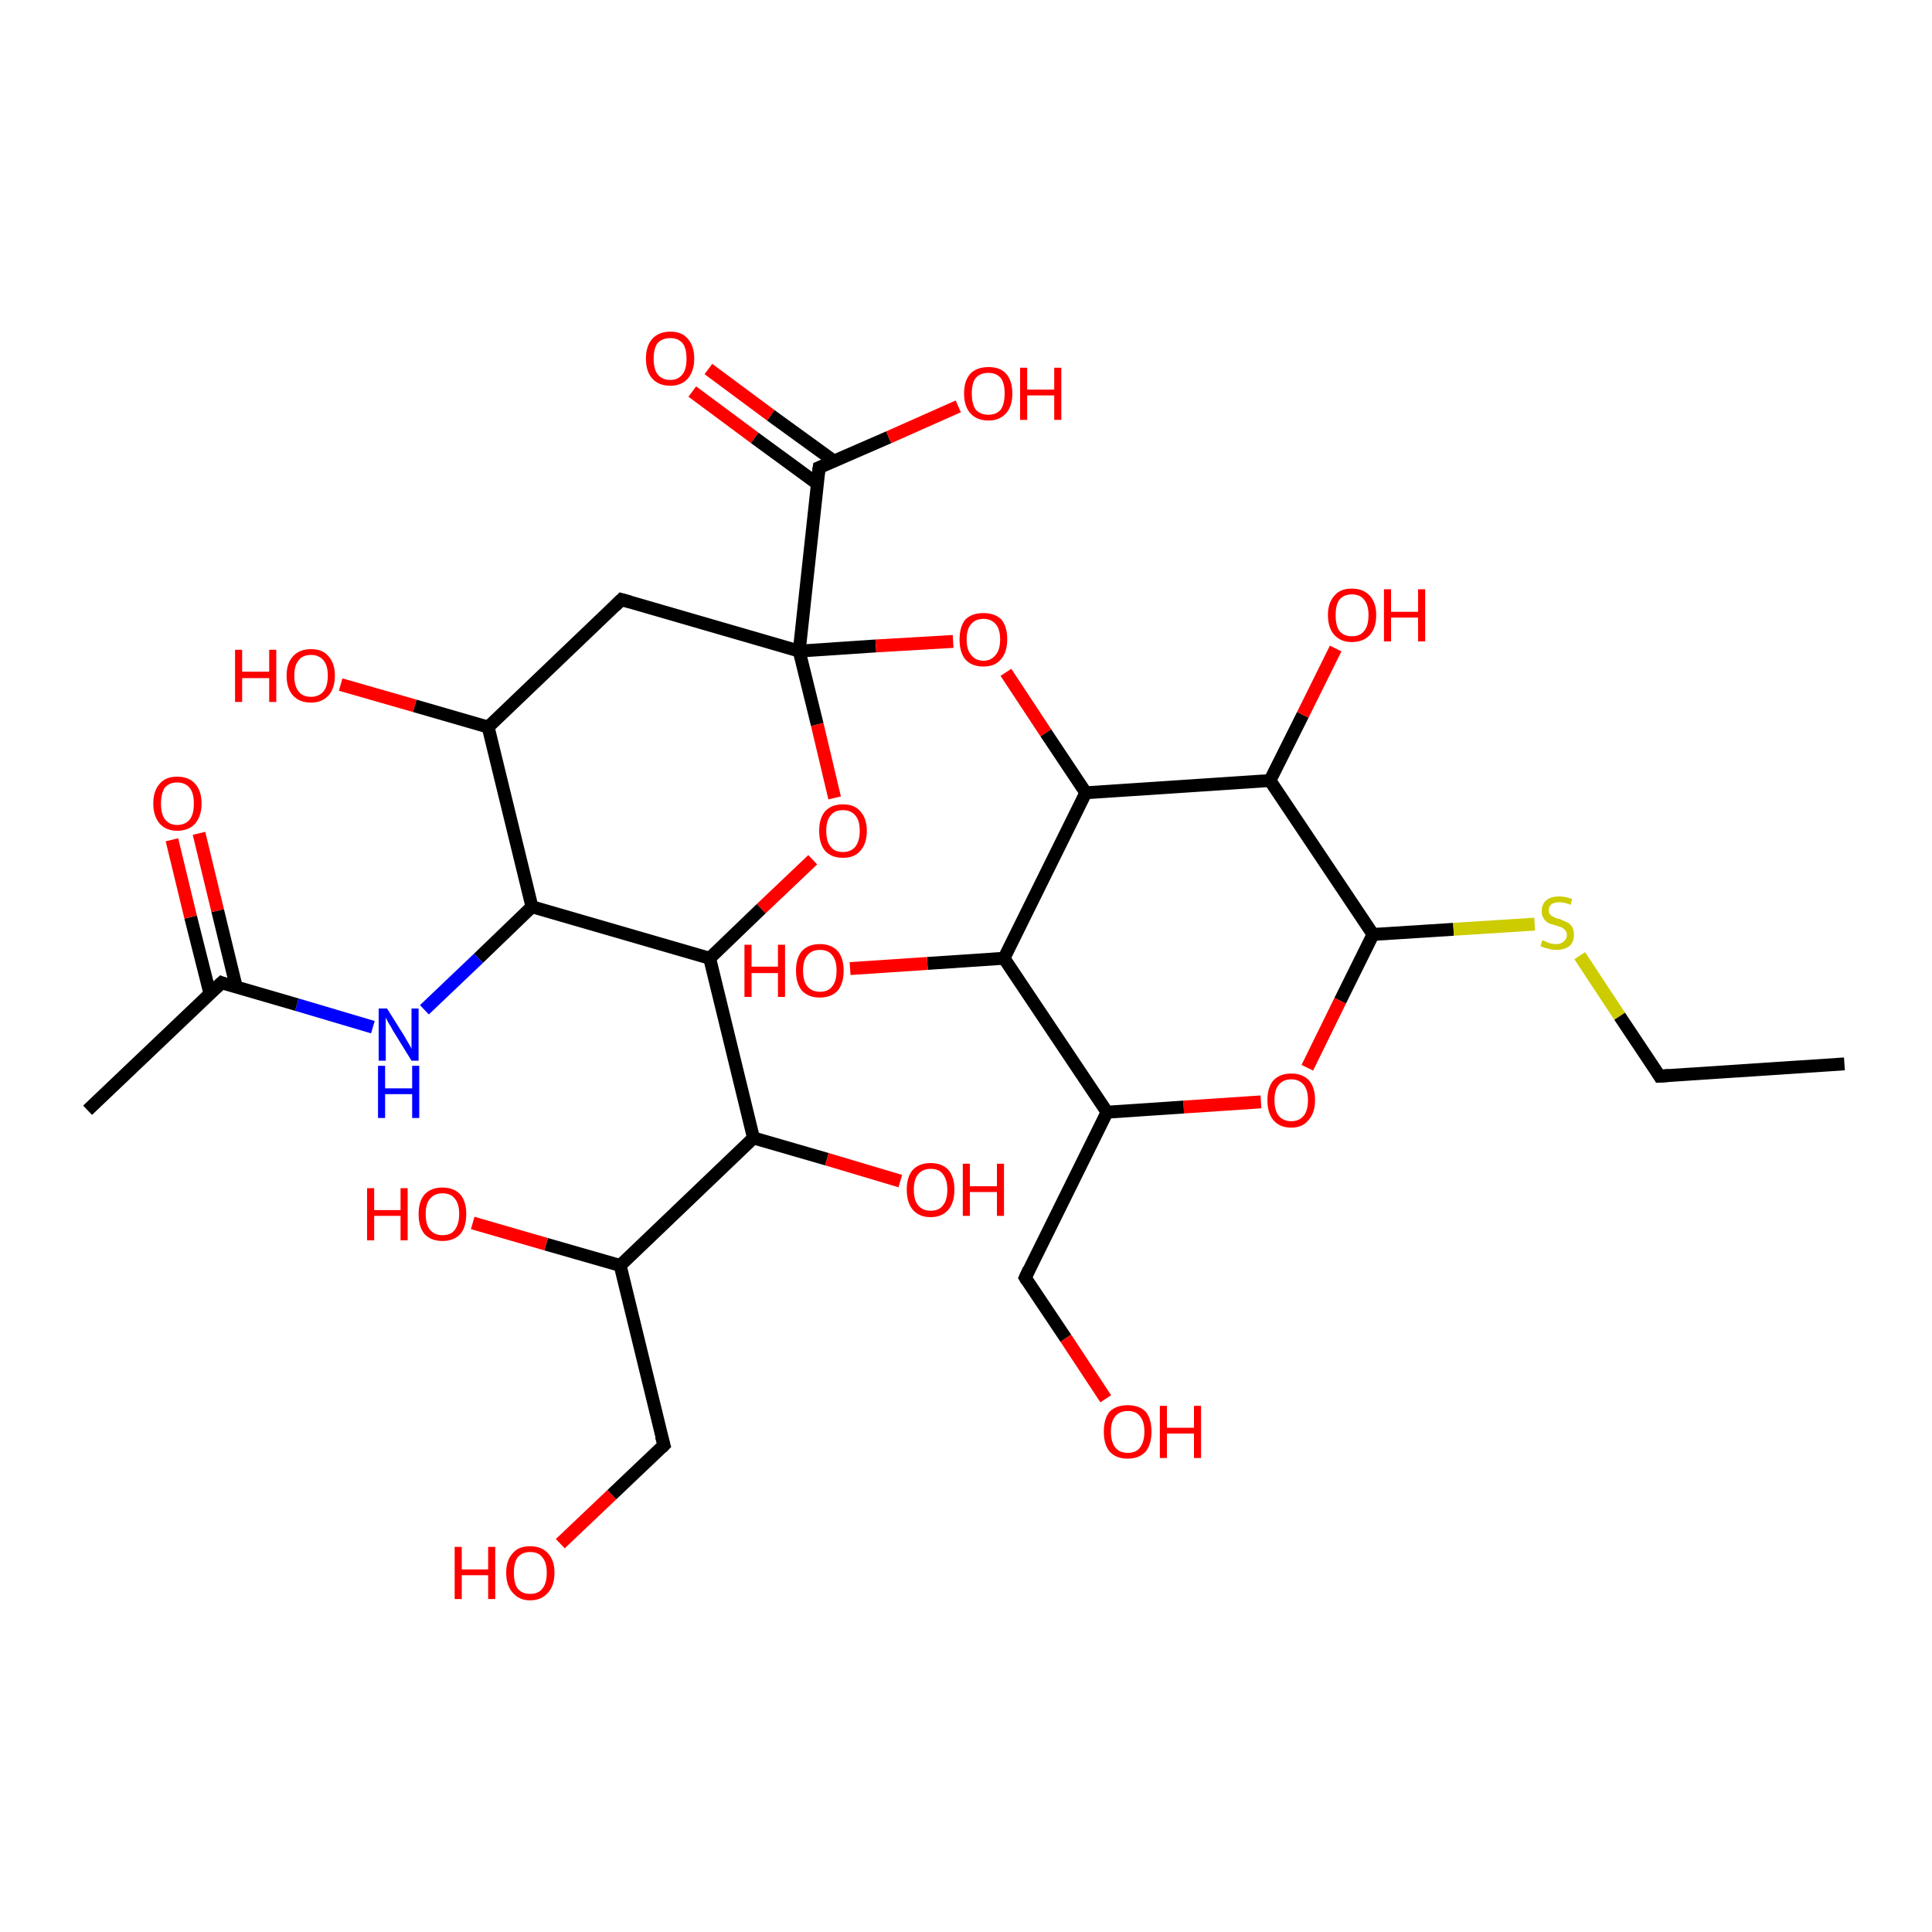 <?xml version='1.0' encoding='iso-8859-1'?>
<svg version='1.1' baseProfile='full'
              xmlns='http://www.w3.org/2000/svg'
                      xmlns:rdkit='http://www.rdkit.org/xml'
                      xmlns:xlink='http://www.w3.org/1999/xlink'
                  xml:space='preserve'
width='300px' height='300px' viewBox='0 0 300 300'>
<!-- END OF HEADER -->
<rect style='opacity:1.0;fill:#FFFFFF;stroke:none' width='300.0' height='300.0' x='0.0' y='0.0'> </rect>
<path class='bond-0 atom-0 atom-1' d='M 110.0,57.3 L 119.7,64.5' style='fill:none;fill-rule:evenodd;stroke:#FF0000;stroke-width:2.0px;stroke-linecap:butt;stroke-linejoin:miter;stroke-opacity:1' />
<path class='bond-0 atom-0 atom-1' d='M 119.7,64.5 L 129.5,71.6' style='fill:none;fill-rule:evenodd;stroke:#000000;stroke-width:2.0px;stroke-linecap:butt;stroke-linejoin:miter;stroke-opacity:1' />
<path class='bond-0 atom-0 atom-1' d='M 107.5,60.8 L 117.2,68.0' style='fill:none;fill-rule:evenodd;stroke:#FF0000;stroke-width:2.0px;stroke-linecap:butt;stroke-linejoin:miter;stroke-opacity:1' />
<path class='bond-0 atom-0 atom-1' d='M 117.2,68.0 L 126.9,75.1' style='fill:none;fill-rule:evenodd;stroke:#000000;stroke-width:2.0px;stroke-linecap:butt;stroke-linejoin:miter;stroke-opacity:1' />
<path class='bond-1 atom-1 atom-2' d='M 127.2,72.6 L 138.0,67.9' style='fill:none;fill-rule:evenodd;stroke:#000000;stroke-width:2.0px;stroke-linecap:butt;stroke-linejoin:miter;stroke-opacity:1' />
<path class='bond-1 atom-1 atom-2' d='M 138.0,67.9 L 148.8,63.1' style='fill:none;fill-rule:evenodd;stroke:#FF0000;stroke-width:2.0px;stroke-linecap:butt;stroke-linejoin:miter;stroke-opacity:1' />
<path class='bond-2 atom-1 atom-3' d='M 127.2,72.6 L 124.1,101.1' style='fill:none;fill-rule:evenodd;stroke:#000000;stroke-width:2.0px;stroke-linecap:butt;stroke-linejoin:miter;stroke-opacity:1' />
<path class='bond-3 atom-3 atom-4' d='M 124.1,101.1 L 136.0,100.3' style='fill:none;fill-rule:evenodd;stroke:#000000;stroke-width:2.0px;stroke-linecap:butt;stroke-linejoin:miter;stroke-opacity:1' />
<path class='bond-3 atom-3 atom-4' d='M 136.0,100.3 L 148.0,99.6' style='fill:none;fill-rule:evenodd;stroke:#FF0000;stroke-width:2.0px;stroke-linecap:butt;stroke-linejoin:miter;stroke-opacity:1' />
<path class='bond-4 atom-4 atom-5' d='M 156.2,104.4 L 162.4,113.8' style='fill:none;fill-rule:evenodd;stroke:#FF0000;stroke-width:2.0px;stroke-linecap:butt;stroke-linejoin:miter;stroke-opacity:1' />
<path class='bond-4 atom-4 atom-5' d='M 162.4,113.8 L 168.6,123.1' style='fill:none;fill-rule:evenodd;stroke:#000000;stroke-width:2.0px;stroke-linecap:butt;stroke-linejoin:miter;stroke-opacity:1' />
<path class='bond-5 atom-5 atom-6' d='M 168.6,123.1 L 197.2,121.2' style='fill:none;fill-rule:evenodd;stroke:#000000;stroke-width:2.0px;stroke-linecap:butt;stroke-linejoin:miter;stroke-opacity:1' />
<path class='bond-6 atom-6 atom-7' d='M 197.2,121.2 L 202.3,111.0' style='fill:none;fill-rule:evenodd;stroke:#000000;stroke-width:2.0px;stroke-linecap:butt;stroke-linejoin:miter;stroke-opacity:1' />
<path class='bond-6 atom-6 atom-7' d='M 202.3,111.0 L 207.4,100.7' style='fill:none;fill-rule:evenodd;stroke:#FF0000;stroke-width:2.0px;stroke-linecap:butt;stroke-linejoin:miter;stroke-opacity:1' />
<path class='bond-7 atom-6 atom-8' d='M 197.2,121.2 L 213.2,145.1' style='fill:none;fill-rule:evenodd;stroke:#000000;stroke-width:2.0px;stroke-linecap:butt;stroke-linejoin:miter;stroke-opacity:1' />
<path class='bond-8 atom-8 atom-9' d='M 213.2,145.1 L 225.7,144.3' style='fill:none;fill-rule:evenodd;stroke:#000000;stroke-width:2.0px;stroke-linecap:butt;stroke-linejoin:miter;stroke-opacity:1' />
<path class='bond-8 atom-8 atom-9' d='M 225.7,144.3 L 238.3,143.5' style='fill:none;fill-rule:evenodd;stroke:#CCCC00;stroke-width:2.0px;stroke-linecap:butt;stroke-linejoin:miter;stroke-opacity:1' />
<path class='bond-9 atom-9 atom-10' d='M 245.3,148.4 L 251.5,157.8' style='fill:none;fill-rule:evenodd;stroke:#CCCC00;stroke-width:2.0px;stroke-linecap:butt;stroke-linejoin:miter;stroke-opacity:1' />
<path class='bond-9 atom-9 atom-10' d='M 251.5,157.8 L 257.7,167.1' style='fill:none;fill-rule:evenodd;stroke:#000000;stroke-width:2.0px;stroke-linecap:butt;stroke-linejoin:miter;stroke-opacity:1' />
<path class='bond-10 atom-10 atom-11' d='M 257.7,167.1 L 286.4,165.2' style='fill:none;fill-rule:evenodd;stroke:#000000;stroke-width:2.0px;stroke-linecap:butt;stroke-linejoin:miter;stroke-opacity:1' />
<path class='bond-11 atom-8 atom-12' d='M 213.2,145.1 L 208.1,155.4' style='fill:none;fill-rule:evenodd;stroke:#000000;stroke-width:2.0px;stroke-linecap:butt;stroke-linejoin:miter;stroke-opacity:1' />
<path class='bond-11 atom-8 atom-12' d='M 208.1,155.4 L 203.0,165.8' style='fill:none;fill-rule:evenodd;stroke:#FF0000;stroke-width:2.0px;stroke-linecap:butt;stroke-linejoin:miter;stroke-opacity:1' />
<path class='bond-12 atom-12 atom-13' d='M 195.8,171.1 L 183.8,171.9' style='fill:none;fill-rule:evenodd;stroke:#FF0000;stroke-width:2.0px;stroke-linecap:butt;stroke-linejoin:miter;stroke-opacity:1' />
<path class='bond-12 atom-12 atom-13' d='M 183.8,171.9 L 171.9,172.7' style='fill:none;fill-rule:evenodd;stroke:#000000;stroke-width:2.0px;stroke-linecap:butt;stroke-linejoin:miter;stroke-opacity:1' />
<path class='bond-13 atom-13 atom-14' d='M 171.9,172.7 L 159.2,198.4' style='fill:none;fill-rule:evenodd;stroke:#000000;stroke-width:2.0px;stroke-linecap:butt;stroke-linejoin:miter;stroke-opacity:1' />
<path class='bond-14 atom-14 atom-15' d='M 159.2,198.4 L 165.5,207.8' style='fill:none;fill-rule:evenodd;stroke:#000000;stroke-width:2.0px;stroke-linecap:butt;stroke-linejoin:miter;stroke-opacity:1' />
<path class='bond-14 atom-14 atom-15' d='M 165.5,207.8 L 171.7,217.2' style='fill:none;fill-rule:evenodd;stroke:#FF0000;stroke-width:2.0px;stroke-linecap:butt;stroke-linejoin:miter;stroke-opacity:1' />
<path class='bond-15 atom-13 atom-16' d='M 171.9,172.7 L 155.9,148.8' style='fill:none;fill-rule:evenodd;stroke:#000000;stroke-width:2.0px;stroke-linecap:butt;stroke-linejoin:miter;stroke-opacity:1' />
<path class='bond-16 atom-16 atom-17' d='M 155.9,148.8 L 144.0,149.6' style='fill:none;fill-rule:evenodd;stroke:#000000;stroke-width:2.0px;stroke-linecap:butt;stroke-linejoin:miter;stroke-opacity:1' />
<path class='bond-16 atom-16 atom-17' d='M 144.0,149.6 L 132.0,150.4' style='fill:none;fill-rule:evenodd;stroke:#FF0000;stroke-width:2.0px;stroke-linecap:butt;stroke-linejoin:miter;stroke-opacity:1' />
<path class='bond-17 atom-3 atom-18' d='M 124.1,101.1 L 126.9,112.5' style='fill:none;fill-rule:evenodd;stroke:#000000;stroke-width:2.0px;stroke-linecap:butt;stroke-linejoin:miter;stroke-opacity:1' />
<path class='bond-17 atom-3 atom-18' d='M 126.9,112.5 L 129.6,123.9' style='fill:none;fill-rule:evenodd;stroke:#FF0000;stroke-width:2.0px;stroke-linecap:butt;stroke-linejoin:miter;stroke-opacity:1' />
<path class='bond-18 atom-18 atom-19' d='M 126.2,133.5 L 118.2,141.1' style='fill:none;fill-rule:evenodd;stroke:#FF0000;stroke-width:2.0px;stroke-linecap:butt;stroke-linejoin:miter;stroke-opacity:1' />
<path class='bond-18 atom-18 atom-19' d='M 118.2,141.1 L 110.2,148.8' style='fill:none;fill-rule:evenodd;stroke:#000000;stroke-width:2.0px;stroke-linecap:butt;stroke-linejoin:miter;stroke-opacity:1' />
<path class='bond-19 atom-19 atom-20' d='M 110.2,148.8 L 82.6,140.8' style='fill:none;fill-rule:evenodd;stroke:#000000;stroke-width:2.0px;stroke-linecap:butt;stroke-linejoin:miter;stroke-opacity:1' />
<path class='bond-20 atom-20 atom-21' d='M 82.6,140.8 L 74.3,148.8' style='fill:none;fill-rule:evenodd;stroke:#000000;stroke-width:2.0px;stroke-linecap:butt;stroke-linejoin:miter;stroke-opacity:1' />
<path class='bond-20 atom-20 atom-21' d='M 74.3,148.8 L 65.9,156.8' style='fill:none;fill-rule:evenodd;stroke:#0000FF;stroke-width:2.0px;stroke-linecap:butt;stroke-linejoin:miter;stroke-opacity:1' />
<path class='bond-21 atom-21 atom-22' d='M 57.9,159.5 L 46.1,156.0' style='fill:none;fill-rule:evenodd;stroke:#0000FF;stroke-width:2.0px;stroke-linecap:butt;stroke-linejoin:miter;stroke-opacity:1' />
<path class='bond-21 atom-21 atom-22' d='M 46.1,156.0 L 34.4,152.6' style='fill:none;fill-rule:evenodd;stroke:#000000;stroke-width:2.0px;stroke-linecap:butt;stroke-linejoin:miter;stroke-opacity:1' />
<path class='bond-22 atom-22 atom-23' d='M 36.7,153.3 L 33.8,141.4' style='fill:none;fill-rule:evenodd;stroke:#000000;stroke-width:2.0px;stroke-linecap:butt;stroke-linejoin:miter;stroke-opacity:1' />
<path class='bond-22 atom-22 atom-23' d='M 33.8,141.4 L 30.9,129.4' style='fill:none;fill-rule:evenodd;stroke:#FF0000;stroke-width:2.0px;stroke-linecap:butt;stroke-linejoin:miter;stroke-opacity:1' />
<path class='bond-22 atom-22 atom-23' d='M 32.6,154.3 L 29.6,142.4' style='fill:none;fill-rule:evenodd;stroke:#000000;stroke-width:2.0px;stroke-linecap:butt;stroke-linejoin:miter;stroke-opacity:1' />
<path class='bond-22 atom-22 atom-23' d='M 29.6,142.4 L 26.7,130.4' style='fill:none;fill-rule:evenodd;stroke:#FF0000;stroke-width:2.0px;stroke-linecap:butt;stroke-linejoin:miter;stroke-opacity:1' />
<path class='bond-23 atom-22 atom-24' d='M 34.4,152.6 L 13.6,172.4' style='fill:none;fill-rule:evenodd;stroke:#000000;stroke-width:2.0px;stroke-linecap:butt;stroke-linejoin:miter;stroke-opacity:1' />
<path class='bond-24 atom-20 atom-25' d='M 82.6,140.8 L 75.8,112.9' style='fill:none;fill-rule:evenodd;stroke:#000000;stroke-width:2.0px;stroke-linecap:butt;stroke-linejoin:miter;stroke-opacity:1' />
<path class='bond-25 atom-25 atom-26' d='M 75.8,112.9 L 64.4,109.6' style='fill:none;fill-rule:evenodd;stroke:#000000;stroke-width:2.0px;stroke-linecap:butt;stroke-linejoin:miter;stroke-opacity:1' />
<path class='bond-25 atom-25 atom-26' d='M 64.4,109.6 L 52.9,106.3' style='fill:none;fill-rule:evenodd;stroke:#FF0000;stroke-width:2.0px;stroke-linecap:butt;stroke-linejoin:miter;stroke-opacity:1' />
<path class='bond-26 atom-25 atom-27' d='M 75.8,112.9 L 96.5,93.1' style='fill:none;fill-rule:evenodd;stroke:#000000;stroke-width:2.0px;stroke-linecap:butt;stroke-linejoin:miter;stroke-opacity:1' />
<path class='bond-27 atom-19 atom-28' d='M 110.2,148.8 L 117.0,176.7' style='fill:none;fill-rule:evenodd;stroke:#000000;stroke-width:2.0px;stroke-linecap:butt;stroke-linejoin:miter;stroke-opacity:1' />
<path class='bond-28 atom-28 atom-29' d='M 117.0,176.7 L 128.4,180.0' style='fill:none;fill-rule:evenodd;stroke:#000000;stroke-width:2.0px;stroke-linecap:butt;stroke-linejoin:miter;stroke-opacity:1' />
<path class='bond-28 atom-28 atom-29' d='M 128.4,180.0 L 139.8,183.4' style='fill:none;fill-rule:evenodd;stroke:#FF0000;stroke-width:2.0px;stroke-linecap:butt;stroke-linejoin:miter;stroke-opacity:1' />
<path class='bond-29 atom-28 atom-30' d='M 117.0,176.7 L 96.3,196.5' style='fill:none;fill-rule:evenodd;stroke:#000000;stroke-width:2.0px;stroke-linecap:butt;stroke-linejoin:miter;stroke-opacity:1' />
<path class='bond-30 atom-30 atom-31' d='M 96.3,196.5 L 84.8,193.2' style='fill:none;fill-rule:evenodd;stroke:#000000;stroke-width:2.0px;stroke-linecap:butt;stroke-linejoin:miter;stroke-opacity:1' />
<path class='bond-30 atom-30 atom-31' d='M 84.8,193.2 L 73.4,189.9' style='fill:none;fill-rule:evenodd;stroke:#FF0000;stroke-width:2.0px;stroke-linecap:butt;stroke-linejoin:miter;stroke-opacity:1' />
<path class='bond-31 atom-30 atom-32' d='M 96.3,196.5 L 103.1,224.4' style='fill:none;fill-rule:evenodd;stroke:#000000;stroke-width:2.0px;stroke-linecap:butt;stroke-linejoin:miter;stroke-opacity:1' />
<path class='bond-32 atom-32 atom-33' d='M 103.1,224.4 L 95.0,232.1' style='fill:none;fill-rule:evenodd;stroke:#000000;stroke-width:2.0px;stroke-linecap:butt;stroke-linejoin:miter;stroke-opacity:1' />
<path class='bond-32 atom-32 atom-33' d='M 95.0,232.1 L 87.0,239.7' style='fill:none;fill-rule:evenodd;stroke:#FF0000;stroke-width:2.0px;stroke-linecap:butt;stroke-linejoin:miter;stroke-opacity:1' />
<path class='bond-33 atom-16 atom-5' d='M 155.9,148.8 L 168.6,123.1' style='fill:none;fill-rule:evenodd;stroke:#000000;stroke-width:2.0px;stroke-linecap:butt;stroke-linejoin:miter;stroke-opacity:1' />
<path class='bond-34 atom-27 atom-3' d='M 96.5,93.1 L 124.1,101.1' style='fill:none;fill-rule:evenodd;stroke:#000000;stroke-width:2.0px;stroke-linecap:butt;stroke-linejoin:miter;stroke-opacity:1' />
<path d='M 127.7,72.4 L 127.2,72.6 L 127.0,74.0' style='fill:none;stroke:#000000;stroke-width:2.0px;stroke-linecap:butt;stroke-linejoin:miter;stroke-opacity:1;' />
<path d='M 257.4,166.6 L 257.7,167.1 L 259.2,167.0' style='fill:none;stroke:#000000;stroke-width:2.0px;stroke-linecap:butt;stroke-linejoin:miter;stroke-opacity:1;' />
<path d='M 159.8,197.1 L 159.2,198.4 L 159.5,198.9' style='fill:none;stroke:#000000;stroke-width:2.0px;stroke-linecap:butt;stroke-linejoin:miter;stroke-opacity:1;' />
<path d='M 34.9,152.8 L 34.4,152.6 L 33.3,153.6' style='fill:none;stroke:#000000;stroke-width:2.0px;stroke-linecap:butt;stroke-linejoin:miter;stroke-opacity:1;' />
<path d='M 95.5,94.1 L 96.5,93.1 L 97.9,93.5' style='fill:none;stroke:#000000;stroke-width:2.0px;stroke-linecap:butt;stroke-linejoin:miter;stroke-opacity:1;' />
<path d='M 102.7,223.0 L 103.1,224.4 L 102.7,224.8' style='fill:none;stroke:#000000;stroke-width:2.0px;stroke-linecap:butt;stroke-linejoin:miter;stroke-opacity:1;' />
<path class='atom-0' d='M 100.3 55.7
Q 100.3 53.7, 101.3 52.6
Q 102.3 51.5, 104.1 51.5
Q 105.9 51.5, 106.8 52.6
Q 107.8 53.7, 107.8 55.7
Q 107.8 57.6, 106.8 58.8
Q 105.8 59.9, 104.1 59.9
Q 102.3 59.9, 101.3 58.8
Q 100.3 57.7, 100.3 55.7
M 104.1 59.0
Q 105.3 59.0, 106.0 58.1
Q 106.6 57.3, 106.6 55.7
Q 106.6 54.1, 106.0 53.3
Q 105.3 52.5, 104.1 52.5
Q 102.8 52.5, 102.1 53.3
Q 101.5 54.1, 101.5 55.7
Q 101.5 57.3, 102.1 58.1
Q 102.8 59.0, 104.1 59.0
' fill='#FF0000'/>
<path class='atom-2' d='M 149.7 61.1
Q 149.7 59.1, 150.7 58.0
Q 151.7 57.0, 153.5 57.0
Q 155.3 57.0, 156.2 58.0
Q 157.2 59.1, 157.2 61.1
Q 157.2 63.1, 156.2 64.2
Q 155.2 65.3, 153.5 65.3
Q 151.7 65.3, 150.7 64.2
Q 149.7 63.1, 149.7 61.1
M 153.5 64.4
Q 154.7 64.4, 155.4 63.6
Q 156.0 62.7, 156.0 61.1
Q 156.0 59.5, 155.4 58.7
Q 154.7 57.9, 153.5 57.9
Q 152.2 57.9, 151.5 58.7
Q 150.9 59.5, 150.9 61.1
Q 150.9 62.7, 151.5 63.6
Q 152.2 64.4, 153.5 64.4
' fill='#FF0000'/>
<path class='atom-2' d='M 158.4 57.1
L 159.5 57.1
L 159.5 60.5
L 163.7 60.5
L 163.7 57.1
L 164.8 57.1
L 164.8 65.2
L 163.7 65.2
L 163.7 61.4
L 159.5 61.4
L 159.5 65.2
L 158.4 65.2
L 158.4 57.1
' fill='#FF0000'/>
<path class='atom-4' d='M 149.0 99.3
Q 149.0 97.3, 149.9 96.2
Q 150.9 95.2, 152.7 95.2
Q 154.5 95.2, 155.5 96.2
Q 156.4 97.3, 156.4 99.3
Q 156.4 101.3, 155.4 102.4
Q 154.5 103.5, 152.7 103.5
Q 150.9 103.5, 149.9 102.4
Q 149.0 101.3, 149.0 99.3
M 152.7 102.6
Q 153.9 102.6, 154.6 101.7
Q 155.3 100.9, 155.3 99.3
Q 155.3 97.7, 154.6 96.9
Q 153.9 96.1, 152.7 96.1
Q 151.5 96.1, 150.8 96.9
Q 150.1 97.7, 150.1 99.3
Q 150.1 100.9, 150.8 101.7
Q 151.5 102.6, 152.7 102.6
' fill='#FF0000'/>
<path class='atom-7' d='M 206.2 95.5
Q 206.2 93.6, 207.2 92.5
Q 208.1 91.4, 209.9 91.4
Q 211.7 91.4, 212.7 92.5
Q 213.7 93.6, 213.7 95.5
Q 213.7 97.5, 212.7 98.6
Q 211.7 99.7, 209.9 99.7
Q 208.2 99.7, 207.2 98.6
Q 206.2 97.5, 206.2 95.5
M 209.9 98.8
Q 211.2 98.8, 211.8 98.0
Q 212.5 97.2, 212.5 95.5
Q 212.5 93.9, 211.8 93.1
Q 211.2 92.3, 209.9 92.3
Q 208.7 92.3, 208.0 93.1
Q 207.4 93.9, 207.4 95.5
Q 207.4 97.2, 208.0 98.0
Q 208.7 98.8, 209.9 98.8
' fill='#FF0000'/>
<path class='atom-7' d='M 214.9 91.5
L 216.0 91.5
L 216.0 95.0
L 220.2 95.0
L 220.2 91.5
L 221.3 91.5
L 221.3 99.6
L 220.2 99.6
L 220.2 95.9
L 216.0 95.9
L 216.0 99.6
L 214.9 99.6
L 214.9 91.5
' fill='#FF0000'/>
<path class='atom-9' d='M 239.5 146.0
Q 239.6 146.0, 240.0 146.2
Q 240.4 146.4, 240.8 146.5
Q 241.2 146.6, 241.6 146.6
Q 242.4 146.6, 242.8 146.2
Q 243.3 145.8, 243.3 145.2
Q 243.3 144.7, 243.0 144.4
Q 242.8 144.2, 242.5 144.0
Q 242.1 143.9, 241.6 143.7
Q 240.8 143.5, 240.4 143.3
Q 240.0 143.1, 239.7 142.6
Q 239.4 142.2, 239.4 141.5
Q 239.4 140.4, 240.1 139.8
Q 240.8 139.2, 242.1 139.2
Q 243.1 139.2, 244.1 139.6
L 243.9 140.5
Q 242.9 140.1, 242.2 140.1
Q 241.4 140.1, 240.9 140.4
Q 240.5 140.8, 240.5 141.3
Q 240.5 141.8, 240.7 142.0
Q 241.0 142.3, 241.3 142.4
Q 241.6 142.6, 242.2 142.7
Q 242.9 143.0, 243.3 143.2
Q 243.8 143.4, 244.1 143.9
Q 244.4 144.4, 244.4 145.2
Q 244.4 146.3, 243.7 146.9
Q 242.9 147.5, 241.7 147.5
Q 240.9 147.5, 240.4 147.3
Q 239.8 147.2, 239.2 146.9
L 239.5 146.0
' fill='#CCCC00'/>
<path class='atom-12' d='M 196.8 170.8
Q 196.8 168.9, 197.7 167.8
Q 198.7 166.7, 200.5 166.7
Q 202.3 166.7, 203.3 167.8
Q 204.2 168.9, 204.2 170.8
Q 204.2 172.8, 203.2 173.9
Q 202.3 175.1, 200.5 175.1
Q 198.7 175.1, 197.7 173.9
Q 196.8 172.8, 196.8 170.8
M 200.5 174.1
Q 201.7 174.1, 202.4 173.3
Q 203.1 172.5, 203.1 170.8
Q 203.1 169.2, 202.4 168.4
Q 201.7 167.6, 200.5 167.6
Q 199.3 167.6, 198.6 168.4
Q 197.9 169.2, 197.9 170.8
Q 197.9 172.5, 198.6 173.3
Q 199.3 174.1, 200.5 174.1
' fill='#FF0000'/>
<path class='atom-15' d='M 171.4 222.3
Q 171.4 220.3, 172.3 219.2
Q 173.3 218.2, 175.1 218.2
Q 176.9 218.2, 177.9 219.2
Q 178.8 220.3, 178.8 222.3
Q 178.8 224.3, 177.9 225.4
Q 176.9 226.5, 175.1 226.5
Q 173.3 226.5, 172.3 225.4
Q 171.4 224.3, 171.4 222.3
M 175.1 225.6
Q 176.4 225.6, 177.0 224.8
Q 177.7 223.9, 177.7 222.3
Q 177.7 220.7, 177.0 219.9
Q 176.4 219.1, 175.1 219.1
Q 173.9 219.1, 173.2 219.9
Q 172.5 220.7, 172.5 222.3
Q 172.5 223.9, 173.2 224.8
Q 173.9 225.6, 175.1 225.6
' fill='#FF0000'/>
<path class='atom-15' d='M 180.1 218.3
L 181.2 218.3
L 181.2 221.7
L 185.4 221.7
L 185.4 218.3
L 186.5 218.3
L 186.5 226.4
L 185.4 226.4
L 185.4 222.6
L 181.2 222.6
L 181.2 226.4
L 180.1 226.4
L 180.1 218.3
' fill='#FF0000'/>
<path class='atom-17' d='M 115.6 146.7
L 116.7 146.7
L 116.7 150.1
L 120.8 150.1
L 120.8 146.7
L 121.9 146.7
L 121.9 154.8
L 120.8 154.8
L 120.8 151.1
L 116.7 151.1
L 116.7 154.8
L 115.6 154.8
L 115.6 146.7
' fill='#FF0000'/>
<path class='atom-17' d='M 123.6 150.7
Q 123.6 148.8, 124.5 147.7
Q 125.5 146.6, 127.3 146.6
Q 129.1 146.6, 130.1 147.7
Q 131.0 148.8, 131.0 150.7
Q 131.0 152.7, 130.1 153.8
Q 129.1 154.9, 127.3 154.9
Q 125.5 154.9, 124.5 153.8
Q 123.6 152.7, 123.6 150.7
M 127.3 154.0
Q 128.6 154.0, 129.2 153.2
Q 129.9 152.4, 129.9 150.7
Q 129.9 149.1, 129.2 148.3
Q 128.6 147.5, 127.3 147.5
Q 126.1 147.5, 125.4 148.3
Q 124.7 149.1, 124.7 150.7
Q 124.7 152.4, 125.4 153.2
Q 126.1 154.0, 127.3 154.0
' fill='#FF0000'/>
<path class='atom-18' d='M 127.2 129.0
Q 127.2 127.1, 128.1 126.0
Q 129.1 124.9, 130.9 124.9
Q 132.7 124.9, 133.6 126.0
Q 134.6 127.1, 134.6 129.0
Q 134.6 131.0, 133.6 132.1
Q 132.7 133.2, 130.9 133.2
Q 129.1 133.2, 128.1 132.1
Q 127.2 131.0, 127.2 129.0
M 130.9 132.3
Q 132.1 132.3, 132.8 131.5
Q 133.5 130.6, 133.5 129.0
Q 133.5 127.4, 132.8 126.6
Q 132.1 125.8, 130.9 125.8
Q 129.6 125.8, 129.0 126.6
Q 128.3 127.4, 128.3 129.0
Q 128.3 130.7, 129.0 131.5
Q 129.6 132.3, 130.9 132.3
' fill='#FF0000'/>
<path class='atom-21' d='M 60.1 156.6
L 62.8 160.9
Q 63.0 161.3, 63.5 162.1
Q 63.9 162.8, 63.9 162.9
L 63.9 156.6
L 65.0 156.6
L 65.0 164.7
L 63.9 164.7
L 61.0 160.0
Q 60.7 159.4, 60.3 158.8
Q 60.0 158.2, 59.9 158.0
L 59.9 164.7
L 58.8 164.7
L 58.8 156.6
L 60.1 156.6
' fill='#0000FF'/>
<path class='atom-21' d='M 58.7 165.5
L 59.8 165.5
L 59.8 169.0
L 64.0 169.0
L 64.0 165.5
L 65.1 165.5
L 65.1 173.6
L 64.0 173.6
L 64.0 169.9
L 59.8 169.9
L 59.8 173.6
L 58.7 173.6
L 58.7 165.5
' fill='#0000FF'/>
<path class='atom-23' d='M 23.8 124.8
Q 23.8 122.8, 24.8 121.7
Q 25.7 120.6, 27.5 120.6
Q 29.3 120.6, 30.3 121.7
Q 31.3 122.8, 31.3 124.8
Q 31.3 126.7, 30.3 127.9
Q 29.3 129.0, 27.5 129.0
Q 25.8 129.0, 24.8 127.9
Q 23.8 126.7, 23.8 124.8
M 27.5 128.1
Q 28.8 128.1, 29.5 127.2
Q 30.1 126.4, 30.1 124.8
Q 30.1 123.2, 29.5 122.4
Q 28.8 121.5, 27.5 121.5
Q 26.3 121.5, 25.6 122.3
Q 25.0 123.2, 25.0 124.8
Q 25.0 126.4, 25.6 127.2
Q 26.3 128.1, 27.5 128.1
' fill='#FF0000'/>
<path class='atom-26' d='M 36.5 100.9
L 37.6 100.9
L 37.6 104.3
L 41.8 104.3
L 41.8 100.9
L 42.9 100.9
L 42.9 109.0
L 41.8 109.0
L 41.8 105.3
L 37.6 105.3
L 37.6 109.0
L 36.5 109.0
L 36.5 100.9
' fill='#FF0000'/>
<path class='atom-26' d='M 44.5 104.9
Q 44.5 103.0, 45.5 101.9
Q 46.5 100.8, 48.3 100.8
Q 50.1 100.8, 51.0 101.9
Q 52.0 103.0, 52.0 104.9
Q 52.0 106.9, 51.0 108.0
Q 50.0 109.1, 48.3 109.1
Q 46.5 109.1, 45.5 108.0
Q 44.5 106.9, 44.5 104.9
M 48.3 108.2
Q 49.5 108.2, 50.2 107.4
Q 50.9 106.6, 50.9 104.9
Q 50.9 103.3, 50.2 102.5
Q 49.5 101.7, 48.3 101.7
Q 47.0 101.7, 46.4 102.5
Q 45.7 103.3, 45.7 104.9
Q 45.7 106.6, 46.4 107.4
Q 47.0 108.2, 48.3 108.2
' fill='#FF0000'/>
<path class='atom-29' d='M 140.8 184.7
Q 140.8 182.8, 141.7 181.7
Q 142.7 180.6, 144.5 180.6
Q 146.3 180.6, 147.3 181.7
Q 148.2 182.8, 148.2 184.7
Q 148.2 186.7, 147.3 187.8
Q 146.3 189.0, 144.5 189.0
Q 142.7 189.0, 141.7 187.8
Q 140.8 186.7, 140.8 184.7
M 144.5 188.0
Q 145.8 188.0, 146.4 187.2
Q 147.1 186.4, 147.1 184.7
Q 147.1 183.2, 146.4 182.3
Q 145.8 181.5, 144.5 181.5
Q 143.3 181.5, 142.6 182.3
Q 141.9 183.1, 141.9 184.7
Q 141.9 186.4, 142.6 187.2
Q 143.3 188.0, 144.5 188.0
' fill='#FF0000'/>
<path class='atom-29' d='M 149.5 180.7
L 150.6 180.7
L 150.6 184.2
L 154.8 184.2
L 154.8 180.7
L 155.9 180.7
L 155.9 188.8
L 154.8 188.8
L 154.8 185.1
L 150.6 185.1
L 150.6 188.8
L 149.5 188.8
L 149.5 180.7
' fill='#FF0000'/>
<path class='atom-31' d='M 57.0 184.5
L 58.1 184.5
L 58.1 187.9
L 62.2 187.9
L 62.2 184.5
L 63.3 184.5
L 63.3 192.6
L 62.2 192.6
L 62.2 188.8
L 58.1 188.8
L 58.1 192.6
L 57.0 192.6
L 57.0 184.5
' fill='#FF0000'/>
<path class='atom-31' d='M 65.0 188.5
Q 65.0 186.6, 65.9 185.5
Q 66.9 184.4, 68.7 184.4
Q 70.5 184.4, 71.5 185.5
Q 72.4 186.6, 72.4 188.5
Q 72.4 190.5, 71.5 191.6
Q 70.5 192.7, 68.7 192.7
Q 66.9 192.7, 65.9 191.6
Q 65.0 190.5, 65.0 188.5
M 68.7 191.8
Q 70.0 191.8, 70.6 191.0
Q 71.3 190.1, 71.3 188.5
Q 71.3 186.9, 70.6 186.1
Q 70.0 185.3, 68.7 185.3
Q 67.5 185.3, 66.8 186.1
Q 66.1 186.9, 66.1 188.5
Q 66.1 190.2, 66.8 191.0
Q 67.5 191.8, 68.7 191.8
' fill='#FF0000'/>
<path class='atom-33' d='M 70.6 240.2
L 71.7 240.2
L 71.7 243.7
L 75.8 243.7
L 75.8 240.2
L 76.9 240.2
L 76.9 248.3
L 75.8 248.3
L 75.8 244.6
L 71.7 244.6
L 71.7 248.3
L 70.6 248.3
L 70.6 240.2
' fill='#FF0000'/>
<path class='atom-33' d='M 78.6 244.2
Q 78.6 242.3, 79.6 241.2
Q 80.5 240.1, 82.3 240.1
Q 84.1 240.1, 85.1 241.2
Q 86.1 242.3, 86.1 244.2
Q 86.1 246.2, 85.1 247.3
Q 84.1 248.5, 82.3 248.5
Q 80.6 248.5, 79.6 247.3
Q 78.6 246.2, 78.6 244.2
M 82.3 247.5
Q 83.6 247.5, 84.2 246.7
Q 84.9 245.9, 84.9 244.2
Q 84.9 242.6, 84.2 241.8
Q 83.6 241.0, 82.3 241.0
Q 81.1 241.0, 80.4 241.8
Q 79.8 242.6, 79.8 244.2
Q 79.8 245.9, 80.4 246.7
Q 81.1 247.5, 82.3 247.5
' fill='#FF0000'/>
</svg>
